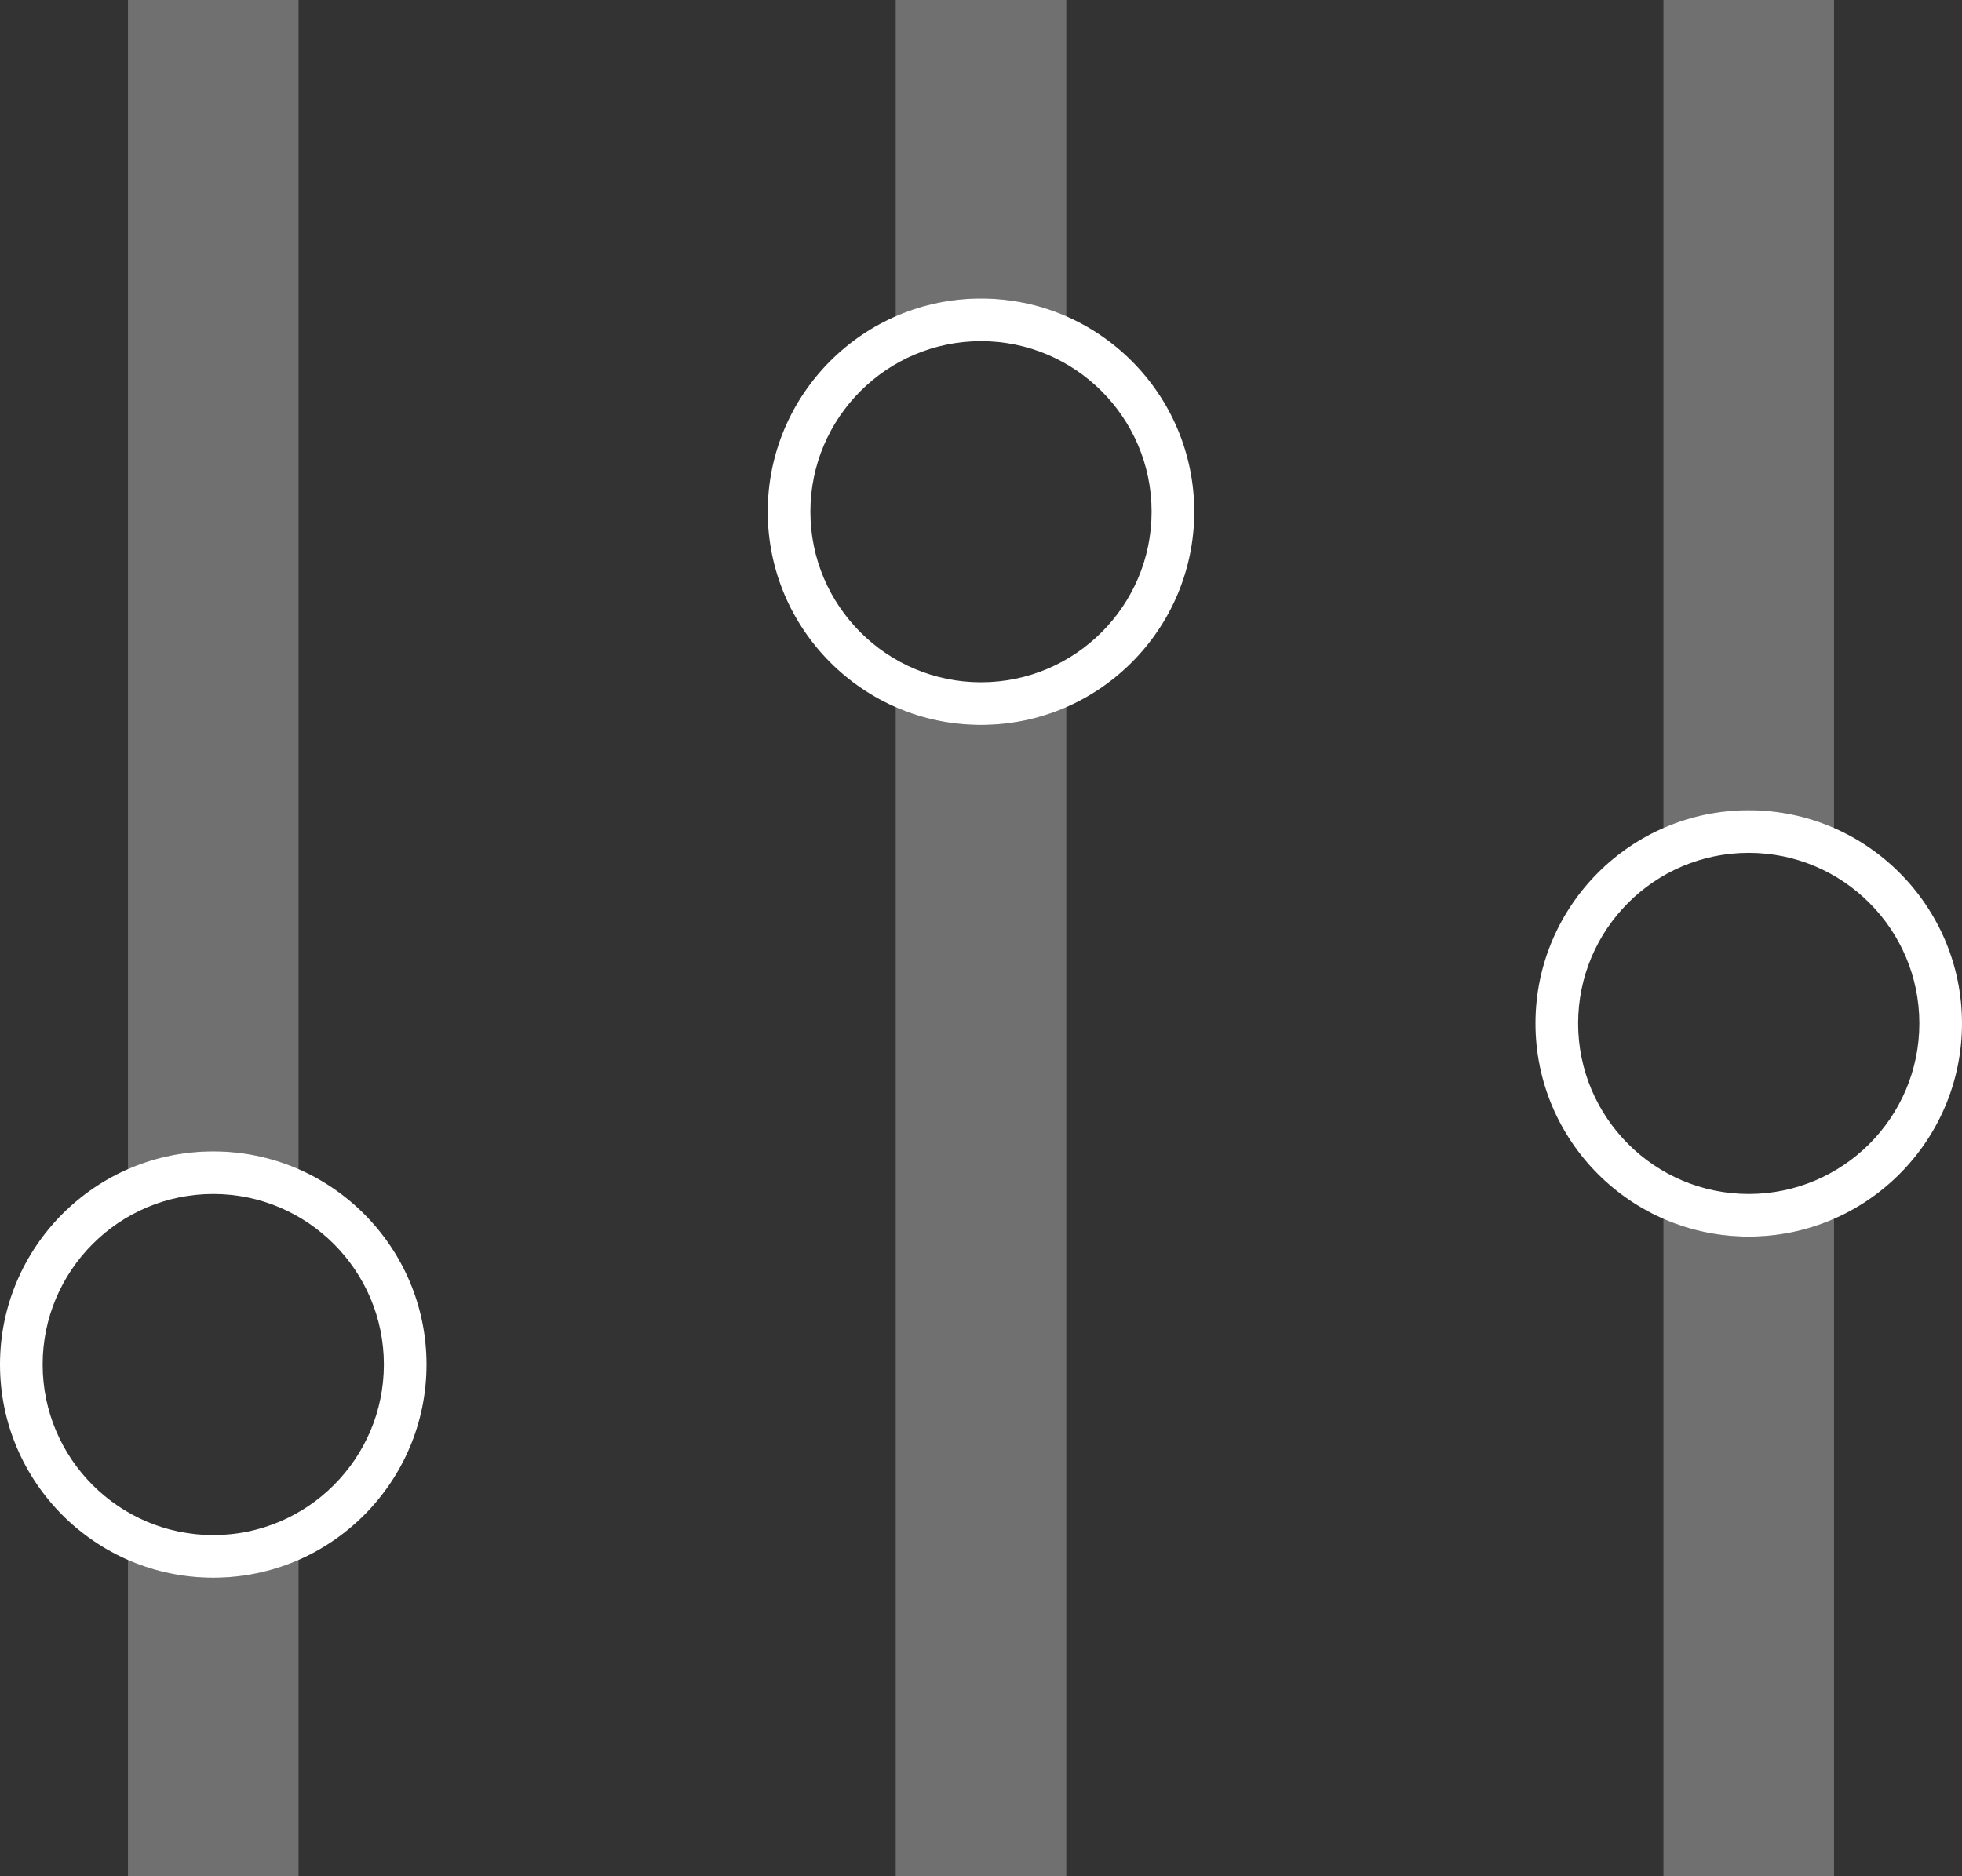 <svg xmlns="http://www.w3.org/2000/svg" width="46" height="44" viewBox="0 0 46 44"><rect x="0" y="0" width="46" height="44" fill="#333333" stroke="none"/><g fill="none" fill-rule="evenodd"><path d="M-1-2h48v48H-1z"/><path fill="#FFF" d="M5 27c-2.757 0-5 2.243-5 5s2.243 5 5 5 5-2.243 5-5-2.243-5-5-5zm0 9c-2.206 0-4-1.794-4-4s1.794-4 4-4 4 1.794 4 4-1.794 4-4 4zM23 7c-2.757 0-5 2.243-5 5s2.243 5 5 5 5-2.243 5-5-2.243-5-5-5zm0 9c-2.206 0-4-1.794-4-4s1.794-4 4-4 4 1.794 4 4-1.794 4-4 4zm18 3c-2.757 0-5 2.243-5 5s2.243 5 5 5 5-2.243 5-5-2.243-5-5-5zm0 9c-2.206 0-4-1.794-4-4s1.794-4 4-4 4 1.794 4 4-1.794 4-4 4z"/><path fill="#FFF" d="M3 36.578V44h4v-7.422A4.979 4.979 0 0 1 5 37a4.979 4.979 0 0 1-2-.422zm0-9.156A4.979 4.979 0 0 1 5 27c.712 0 1.387.154 2 .422V0H3v27.422zm18-20A4.979 4.979 0 0 1 23 7c.712 0 1.387.154 2 .422V0h-4v7.422zm0 9.156V44h4V16.578A4.979 4.979 0 0 1 23 17a4.979 4.979 0 0 1-2-.422zM39 0v19.422A4.979 4.979 0 0 1 41 19c.712 0 1.387.154 2 .422V0h-4zm0 28.578V44h4V28.578A4.979 4.979 0 0 1 41 29a4.979 4.979 0 0 1-2-.422z" opacity=".3"/></g></svg>